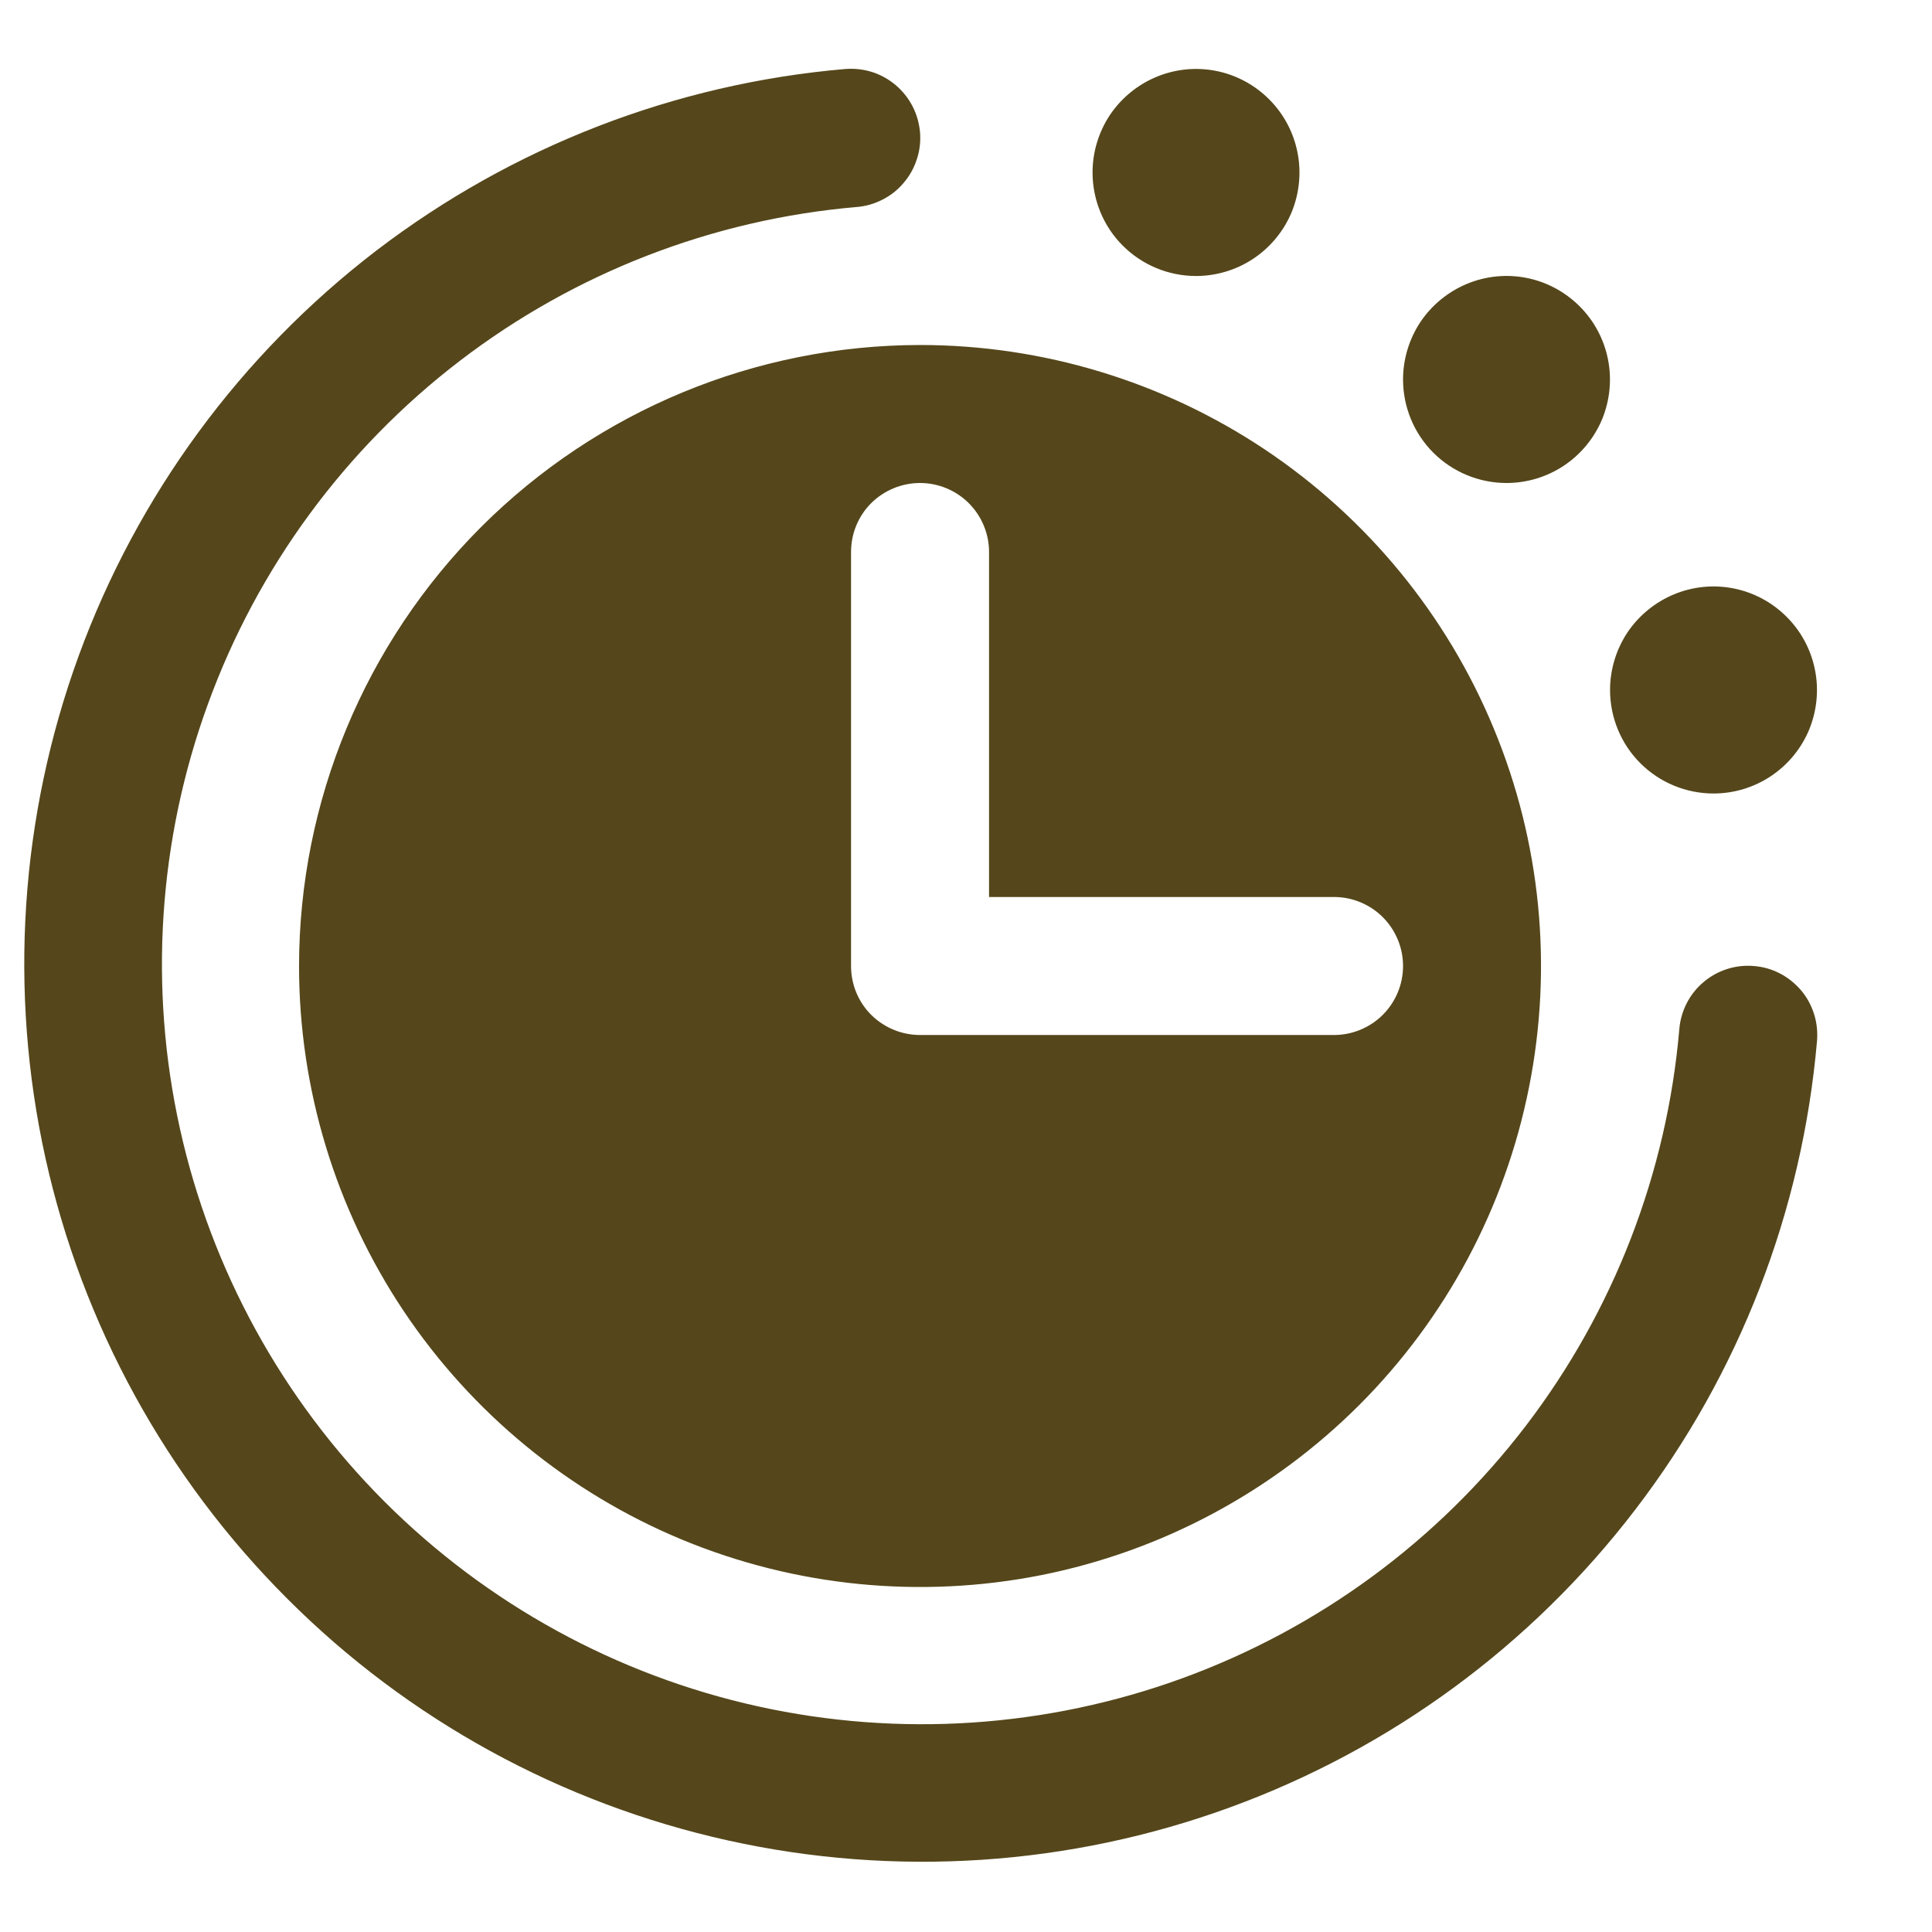 <svg width="14" height="14" viewBox="0 0 14 14" fill="none" xmlns="http://www.w3.org/2000/svg">
<path d="M11.667 5C11.667 4.852 11.711 4.707 11.793 4.583C11.876 4.46 11.993 4.364 12.13 4.307C12.267 4.25 12.418 4.235 12.563 4.264C12.709 4.293 12.842 4.365 12.947 4.47C13.052 4.575 13.123 4.708 13.152 4.854C13.181 4.999 13.166 5.15 13.11 5.287C13.053 5.424 12.957 5.541 12.833 5.624C12.71 5.706 12.565 5.75 12.417 5.75C12.218 5.75 12.027 5.671 11.886 5.53C11.746 5.39 11.667 5.199 11.667 5ZM10.917 3.5C11.065 3.5 11.21 3.456 11.333 3.374C11.457 3.291 11.553 3.174 11.61 3.037C11.666 2.9 11.681 2.749 11.652 2.604C11.623 2.458 11.552 2.325 11.447 2.22C11.342 2.115 11.209 2.043 11.063 2.014C10.918 1.985 10.767 2 10.63 2.057C10.493 2.114 10.376 2.21 10.293 2.333C10.211 2.457 10.167 2.602 10.167 2.75C10.167 2.949 10.246 3.14 10.386 3.28C10.527 3.421 10.718 3.5 10.917 3.5ZM12.708 7C12.576 6.989 12.445 7.031 12.344 7.117C12.243 7.202 12.18 7.325 12.169 7.457C12.079 8.502 11.693 9.5 11.056 10.333C10.418 11.167 9.556 11.8 8.571 12.16C7.585 12.52 6.517 12.591 5.493 12.365C4.469 12.139 3.53 11.624 2.788 10.883C2.046 10.141 1.531 9.203 1.304 8.179C1.077 7.155 1.147 6.087 1.507 5.101C1.866 4.115 2.499 3.253 3.332 2.615C4.165 1.977 5.163 1.59 6.208 1.5C6.274 1.495 6.338 1.476 6.396 1.446C6.455 1.416 6.507 1.375 6.549 1.324C6.592 1.274 6.624 1.216 6.644 1.153C6.665 1.091 6.672 1.024 6.667 0.959C6.661 0.893 6.643 0.829 6.613 0.771C6.583 0.712 6.541 0.66 6.491 0.617C6.441 0.575 6.383 0.542 6.32 0.522C6.257 0.502 6.191 0.495 6.125 0.5C4.891 0.606 3.712 1.063 2.727 1.816C1.743 2.57 0.995 3.589 0.57 4.753C0.145 5.918 0.062 7.179 0.329 8.39C0.597 9.6 1.205 10.709 2.082 11.585C2.958 12.462 4.067 13.069 5.277 13.337C6.487 13.605 7.749 13.522 8.913 13.097C10.078 12.672 11.097 11.924 11.85 10.939C12.604 9.955 13.06 8.776 13.167 7.541C13.172 7.476 13.165 7.409 13.145 7.347C13.125 7.284 13.093 7.225 13.05 7.175C13.007 7.125 12.955 7.083 12.896 7.053C12.838 7.023 12.774 7.005 12.708 7ZM6.667 2.5C7.557 2.5 8.427 2.764 9.167 3.258C9.907 3.753 10.484 4.456 10.824 5.278C11.165 6.1 11.254 7.005 11.08 7.878C10.907 8.751 10.478 9.553 9.849 10.182C9.219 10.811 8.418 11.24 7.545 11.414C6.672 11.587 5.767 11.498 4.945 11.158C4.122 10.817 3.42 10.24 2.925 9.5C2.431 8.76 2.167 7.89 2.167 7C2.168 5.807 2.643 4.663 3.486 3.819C4.33 2.976 5.474 2.501 6.667 2.5ZM6.167 7C6.167 7.133 6.219 7.26 6.313 7.354C6.407 7.447 6.534 7.5 6.667 7.5H9.667C9.799 7.5 9.927 7.447 10.02 7.354C10.114 7.26 10.167 7.133 10.167 7C10.167 6.867 10.114 6.74 10.02 6.646C9.927 6.553 9.799 6.5 9.667 6.5H7.167V4C7.167 3.867 7.114 3.74 7.02 3.646C6.927 3.553 6.799 3.5 6.667 3.5C6.534 3.5 6.407 3.553 6.313 3.646C6.219 3.74 6.167 3.867 6.167 4V7ZM8.667 2C8.815 2 8.96 1.956 9.083 1.874C9.207 1.791 9.303 1.674 9.36 1.537C9.416 1.4 9.431 1.249 9.402 1.104C9.373 0.958 9.302 0.825 9.197 0.72C9.092 0.615 8.959 0.543 8.813 0.514C8.668 0.485 8.517 0.5 8.38 0.557C8.243 0.614 8.126 0.71 8.043 0.833C7.961 0.957 7.917 1.102 7.917 1.25C7.917 1.449 7.996 1.64 8.136 1.78C8.277 1.921 8.468 2 8.667 2Z" fill="#55471B"/>
</svg>
